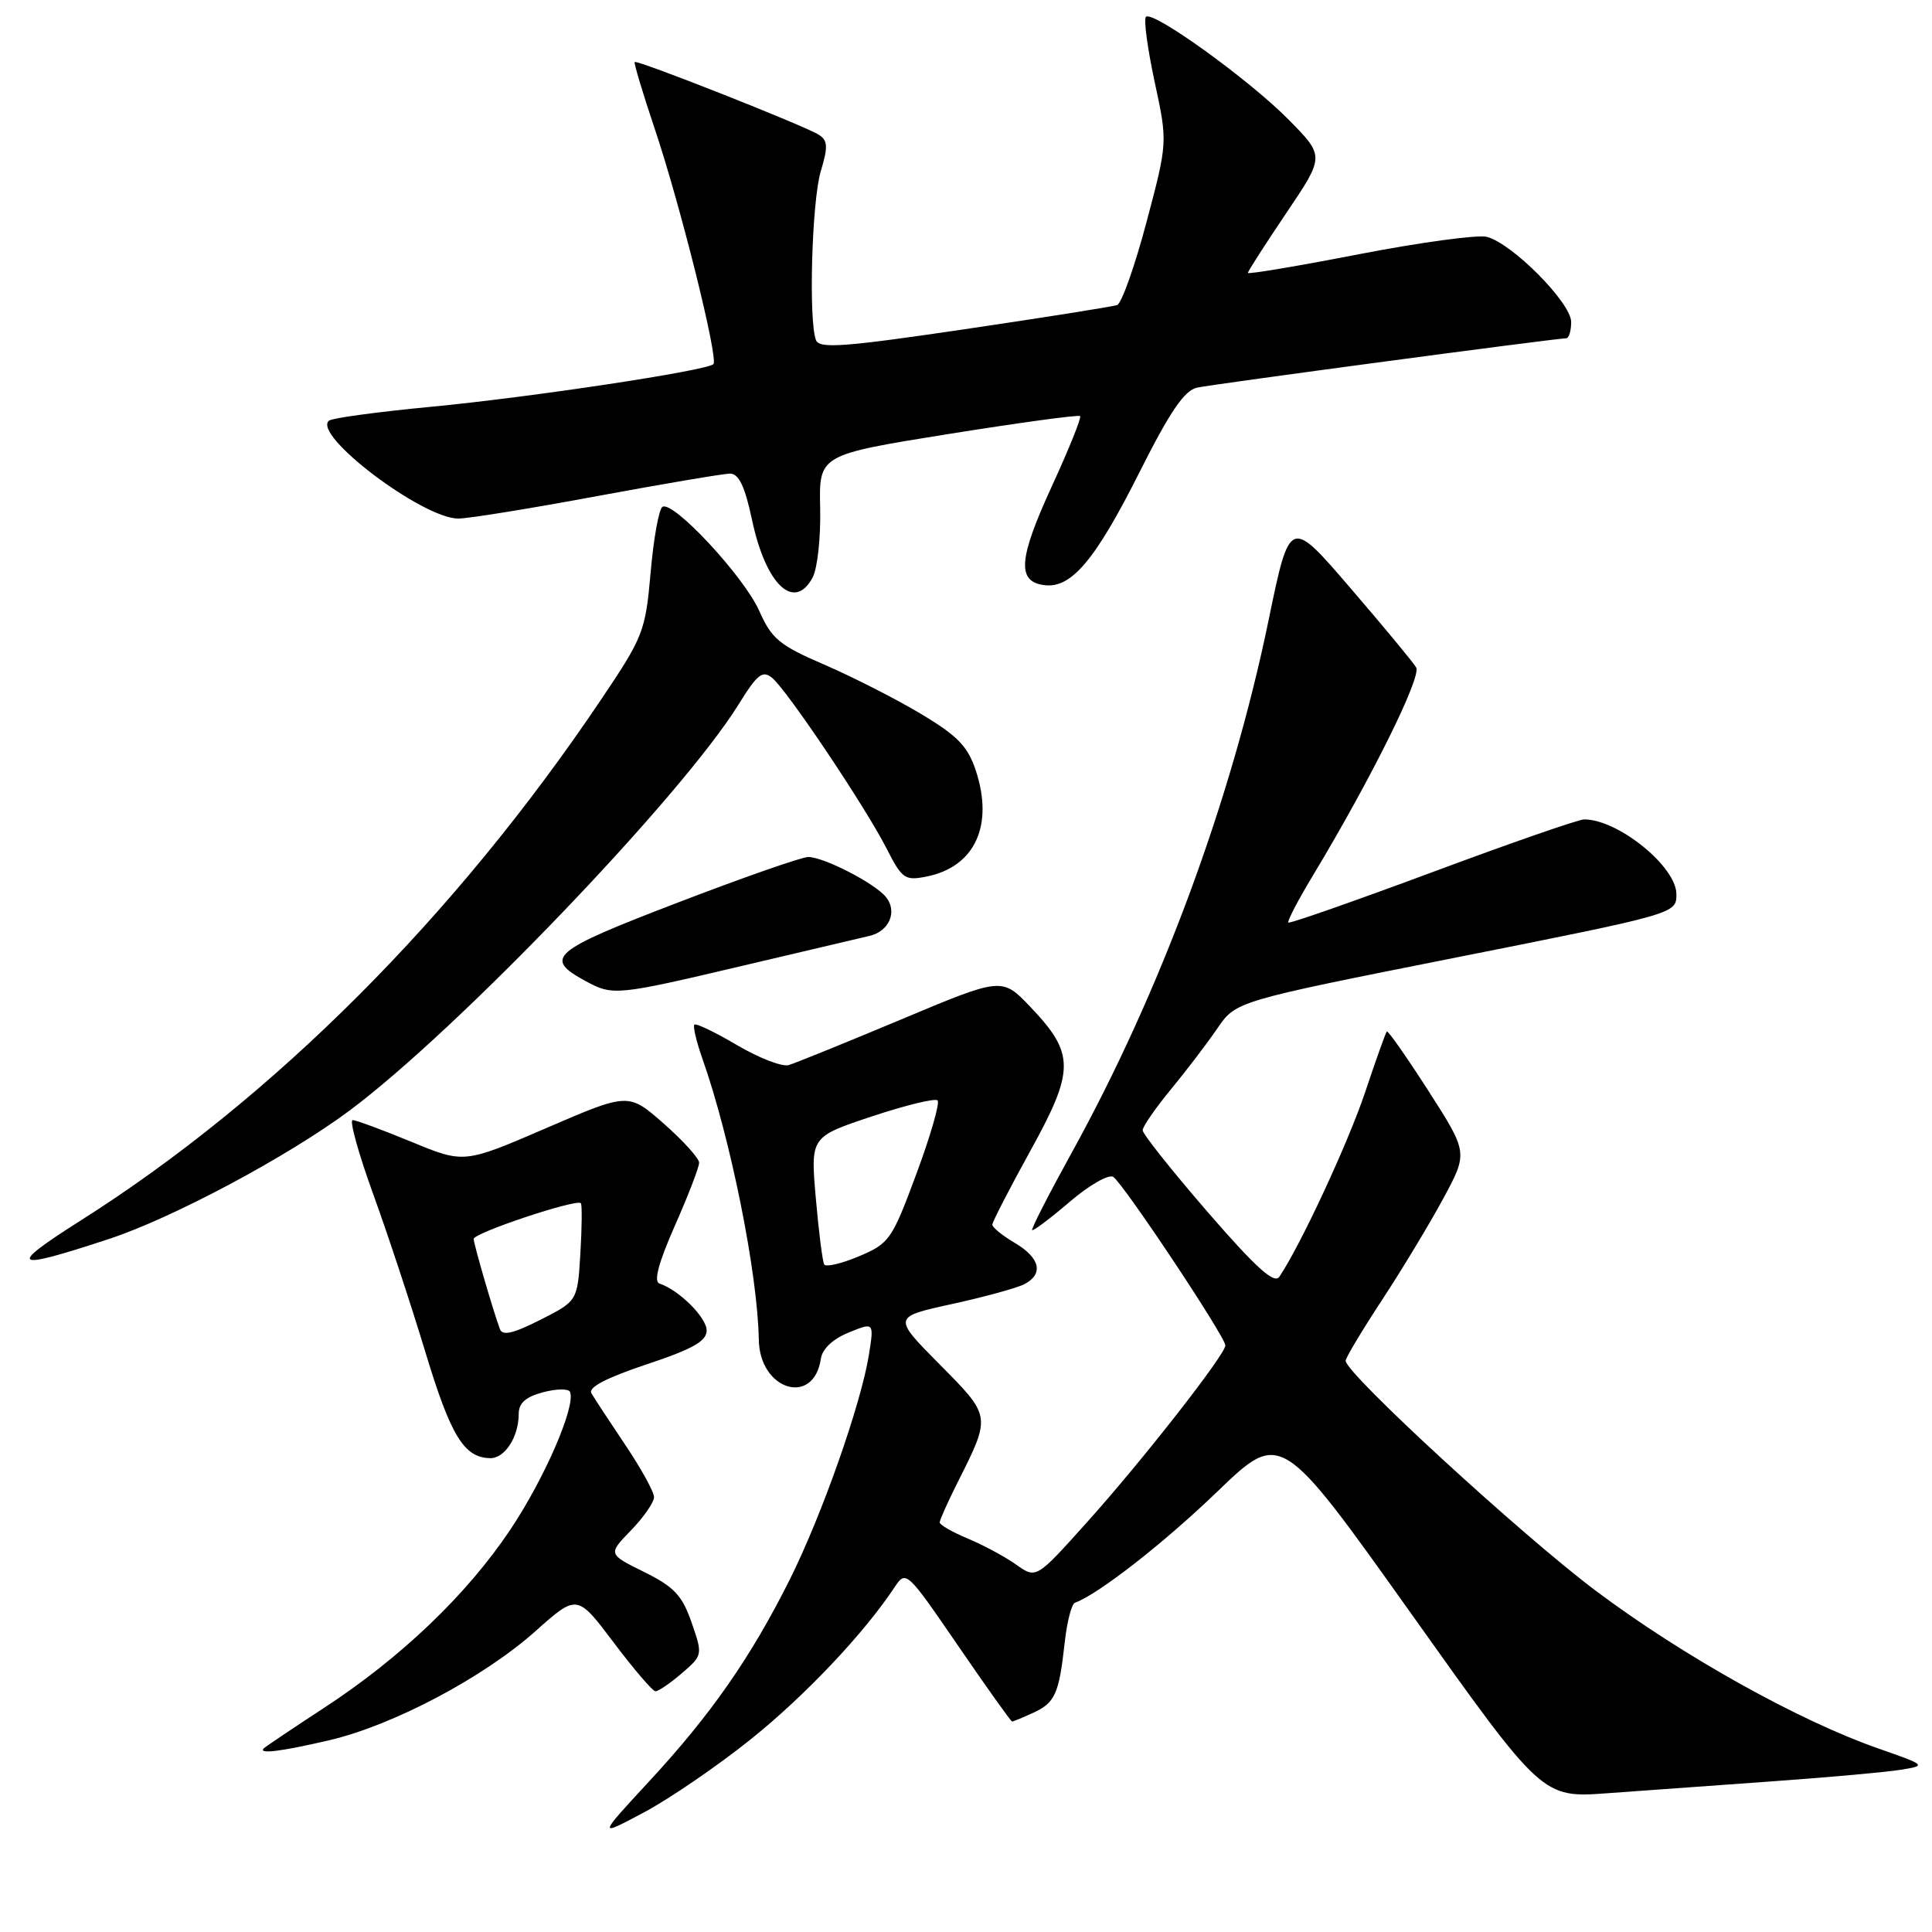 <?xml version="1.0" encoding="UTF-8" standalone="no"?>
<!DOCTYPE svg PUBLIC "-//W3C//DTD SVG 1.1//EN" "http://www.w3.org/Graphics/SVG/1.1/DTD/svg11.dtd" >
<svg xmlns="http://www.w3.org/2000/svg" xmlns:xlink="http://www.w3.org/1999/xlink" version="1.1" viewBox="0 0 257 257">
 <g >
 <path fill="currentColor"
d=" M 99.80 231.42 C 107.05 225.62 114.94 217.28 119.01 211.12 C 120.51 208.86 120.63 208.97 127.44 218.91 C 131.24 224.46 134.48 229.00 134.63 229.00 C 134.78 229.00 136.03 228.49 137.40 227.86 C 140.34 226.52 140.87 225.35 141.62 218.59 C 141.92 215.79 142.54 213.36 143.00 213.20 C 146.15 212.04 154.80 205.28 161.94 198.41 C 170.38 190.28 170.38 190.28 187.77 214.72 C 205.16 239.17 205.16 239.17 213.83 238.54 C 218.60 238.19 228.57 237.47 236.00 236.94 C 243.43 236.41 251.04 235.72 252.91 235.41 C 256.28 234.86 256.24 234.82 249.84 232.58 C 239.25 228.88 223.81 220.26 212.29 211.62 C 202.37 204.17 179.00 182.69 179.00 181.01 C 179.00 180.62 181.19 176.97 183.86 172.90 C 186.53 168.83 190.19 162.76 192.00 159.41 C 195.28 153.33 195.28 153.33 190.02 145.12 C 187.12 140.61 184.63 137.05 184.48 137.21 C 184.32 137.37 183.03 141.00 181.60 145.27 C 179.35 152.00 172.98 165.71 170.18 169.84 C 169.50 170.84 167.08 168.65 160.63 161.21 C 155.89 155.73 152.00 150.84 152.00 150.35 C 152.00 149.86 153.69 147.42 155.75 144.92 C 157.81 142.42 160.60 138.76 161.95 136.78 C 164.41 133.19 164.41 133.19 193.70 127.37 C 223.00 121.54 223.00 121.54 223.00 118.95 C 223.00 115.28 215.25 109.00 210.73 109.00 C 209.98 109.00 200.89 112.16 190.53 116.02 C 180.17 119.87 171.56 122.89 171.38 122.72 C 171.21 122.54 172.66 119.76 174.61 116.53 C 182.35 103.68 189.13 90.02 188.38 88.78 C 187.96 88.07 184.00 83.30 179.59 78.17 C 171.57 68.84 171.57 68.84 168.74 82.55 C 163.81 106.45 154.35 132.01 142.51 153.43 C 139.50 158.89 137.15 163.48 137.30 163.63 C 137.45 163.78 139.69 162.10 142.27 159.89 C 144.86 157.67 147.47 156.17 148.08 156.55 C 149.38 157.35 163.00 177.82 163.00 178.97 C 163.00 180.19 151.90 194.38 144.50 202.60 C 137.84 210.02 137.84 210.02 135.17 208.13 C 133.70 207.08 130.81 205.53 128.75 204.67 C 126.69 203.81 125.00 202.84 125.00 202.52 C 125.00 202.20 126.07 199.81 127.37 197.22 C 131.86 188.28 131.88 188.45 124.98 181.48 C 118.75 175.19 118.75 175.19 126.62 173.47 C 130.96 172.52 135.29 171.33 136.25 170.83 C 138.86 169.48 138.37 167.33 135.00 165.34 C 133.35 164.37 132.00 163.27 132.00 162.91 C 132.00 162.55 134.28 158.12 137.07 153.07 C 142.99 142.34 142.99 140.17 137.06 133.94 C 133.29 129.98 133.29 129.98 119.90 135.60 C 112.53 138.69 105.79 141.42 104.92 141.68 C 104.05 141.94 100.96 140.74 98.05 139.03 C 95.14 137.31 92.58 136.08 92.37 136.30 C 92.15 136.51 92.63 138.53 93.42 140.78 C 97.19 151.45 100.79 169.41 100.94 178.23 C 101.05 184.94 108.25 187.13 109.19 180.75 C 109.38 179.44 110.79 178.11 112.89 177.26 C 116.27 175.88 116.27 175.88 115.59 180.19 C 114.54 186.77 109.31 201.62 105.05 210.13 C 99.89 220.45 94.59 228.06 86.38 236.93 C 79.50 244.37 79.50 244.37 85.64 241.10 C 89.01 239.31 95.39 234.95 99.80 231.42 Z  M 43.89 231.47 C 52.36 229.47 64.33 223.13 71.21 217.00 C 76.77 212.04 76.77 212.04 81.64 218.50 C 84.31 222.05 86.81 224.96 87.19 224.98 C 87.58 224.99 89.15 223.91 90.69 222.59 C 93.48 220.19 93.49 220.14 92.00 215.84 C 90.75 212.23 89.69 211.10 85.69 209.11 C 80.87 206.73 80.87 206.73 83.94 203.57 C 85.62 201.83 87.00 199.84 87.00 199.15 C 87.00 198.46 85.28 195.33 83.17 192.20 C 81.07 189.06 79.04 185.98 78.67 185.33 C 78.21 184.56 80.66 183.28 85.99 181.50 C 92.15 179.45 94.00 178.41 94.00 176.99 C 94.00 175.26 90.34 171.61 87.72 170.74 C 86.93 170.48 87.60 167.97 89.77 163.05 C 91.55 159.03 93.00 155.26 93.00 154.67 C 93.00 154.09 90.89 151.75 88.30 149.47 C 83.60 145.34 83.60 145.34 72.67 150.06 C 61.73 154.78 61.73 154.78 54.73 151.89 C 50.88 150.30 47.36 149.00 46.91 149.00 C 46.46 149.00 47.67 153.39 49.61 158.75 C 51.56 164.11 54.70 173.63 56.60 179.91 C 59.98 191.06 61.73 193.90 65.21 193.97 C 67.15 194.00 69.00 191.14 69.00 188.09 C 69.00 186.64 69.93 185.81 72.25 185.20 C 74.04 184.72 75.65 184.71 75.83 185.16 C 76.60 187.08 72.44 196.66 67.89 203.47 C 62.09 212.14 53.34 220.51 43.01 227.25 C 38.89 229.94 35.33 232.34 35.09 232.57 C 34.29 233.38 37.49 232.97 43.89 231.47 Z  M 14.50 164.81 C 22.98 162.02 38.35 153.81 46.54 147.70 C 60.92 136.96 90.70 105.87 98.24 93.72 C 100.76 89.65 101.44 89.12 102.73 90.19 C 104.74 91.86 115.11 107.33 117.93 112.86 C 119.99 116.91 120.37 117.18 123.26 116.60 C 129.66 115.32 132.22 109.83 129.81 102.52 C 128.74 99.28 127.39 97.88 122.50 94.96 C 119.20 92.98 113.43 90.05 109.69 88.43 C 103.69 85.85 102.65 84.99 101.00 81.27 C 98.98 76.70 89.54 66.55 88.12 67.42 C 87.65 67.72 86.94 71.64 86.55 76.14 C 85.86 83.98 85.59 84.69 79.97 93.04 C 60.58 121.88 36.36 146.12 10.74 162.35 C 0.84 168.63 1.54 169.08 14.50 164.81 Z  M 98.65 128.50 C 106.82 126.57 114.46 124.77 115.64 124.50 C 118.30 123.90 119.43 121.22 117.83 119.30 C 116.31 117.46 109.57 114.00 107.51 114.00 C 106.65 114.00 98.79 116.75 90.04 120.11 C 73.34 126.52 72.26 127.44 77.87 130.49 C 81.52 132.48 81.97 132.43 98.65 128.50 Z  M 108.10 76.82 C 108.74 75.62 109.19 71.46 109.10 67.57 C 108.94 60.50 108.94 60.50 126.13 57.74 C 135.59 56.23 143.48 55.15 143.68 55.35 C 143.88 55.55 142.21 59.69 139.98 64.55 C 135.49 74.30 135.24 77.32 138.85 77.83 C 142.47 78.35 145.67 74.58 151.60 62.77 C 155.65 54.72 157.56 51.92 159.25 51.56 C 161.44 51.09 207.03 45.00 208.34 45.00 C 208.70 45.00 209.00 44.02 209.00 42.83 C 209.00 40.27 201.08 32.30 197.75 31.50 C 196.51 31.21 188.86 32.25 180.75 33.82 C 172.64 35.40 166.00 36.51 166.00 36.30 C 166.00 36.08 168.30 32.51 171.10 28.35 C 176.21 20.78 176.21 20.78 171.44 15.94 C 166.20 10.62 153.33 1.34 152.43 2.24 C 152.12 2.55 152.64 6.43 153.59 10.87 C 155.33 18.93 155.33 18.93 152.51 29.55 C 150.96 35.40 149.20 40.36 148.60 40.58 C 147.99 40.79 138.85 42.24 128.29 43.80 C 112.22 46.17 108.99 46.41 108.54 45.24 C 107.54 42.63 107.99 26.76 109.18 22.79 C 110.16 19.52 110.12 18.69 108.93 17.93 C 107.07 16.74 84.74 7.92 84.43 8.25 C 84.30 8.39 85.48 12.32 87.05 17.00 C 90.47 27.13 95.60 47.73 94.90 48.44 C 94.02 49.31 70.46 52.87 57.25 54.12 C 50.24 54.79 44.17 55.61 43.76 55.96 C 41.50 57.86 56.26 69.02 60.99 68.98 C 62.37 68.97 70.70 67.62 79.50 65.98 C 88.30 64.35 96.23 63.01 97.11 63.00 C 98.28 63.00 99.09 64.70 100.04 69.17 C 101.87 77.79 105.65 81.38 108.10 76.82 Z  M 109.64 168.20 C 109.41 167.81 108.91 163.84 108.52 159.36 C 107.81 151.23 107.81 151.23 115.97 148.51 C 120.46 147.02 124.39 146.06 124.72 146.38 C 125.04 146.71 123.78 151.10 121.90 156.15 C 118.66 164.90 118.31 165.40 114.28 167.11 C 111.95 168.09 109.87 168.58 109.64 168.20 Z  M 66.49 176.78 C 65.59 174.34 63.02 165.50 63.01 164.81 C 63.00 164.00 76.80 159.41 77.27 160.06 C 77.44 160.30 77.41 163.33 77.20 166.78 C 76.82 173.06 76.82 173.06 71.89 175.56 C 68.23 177.41 66.84 177.73 66.49 176.78 Z "/>
</g>
</svg>